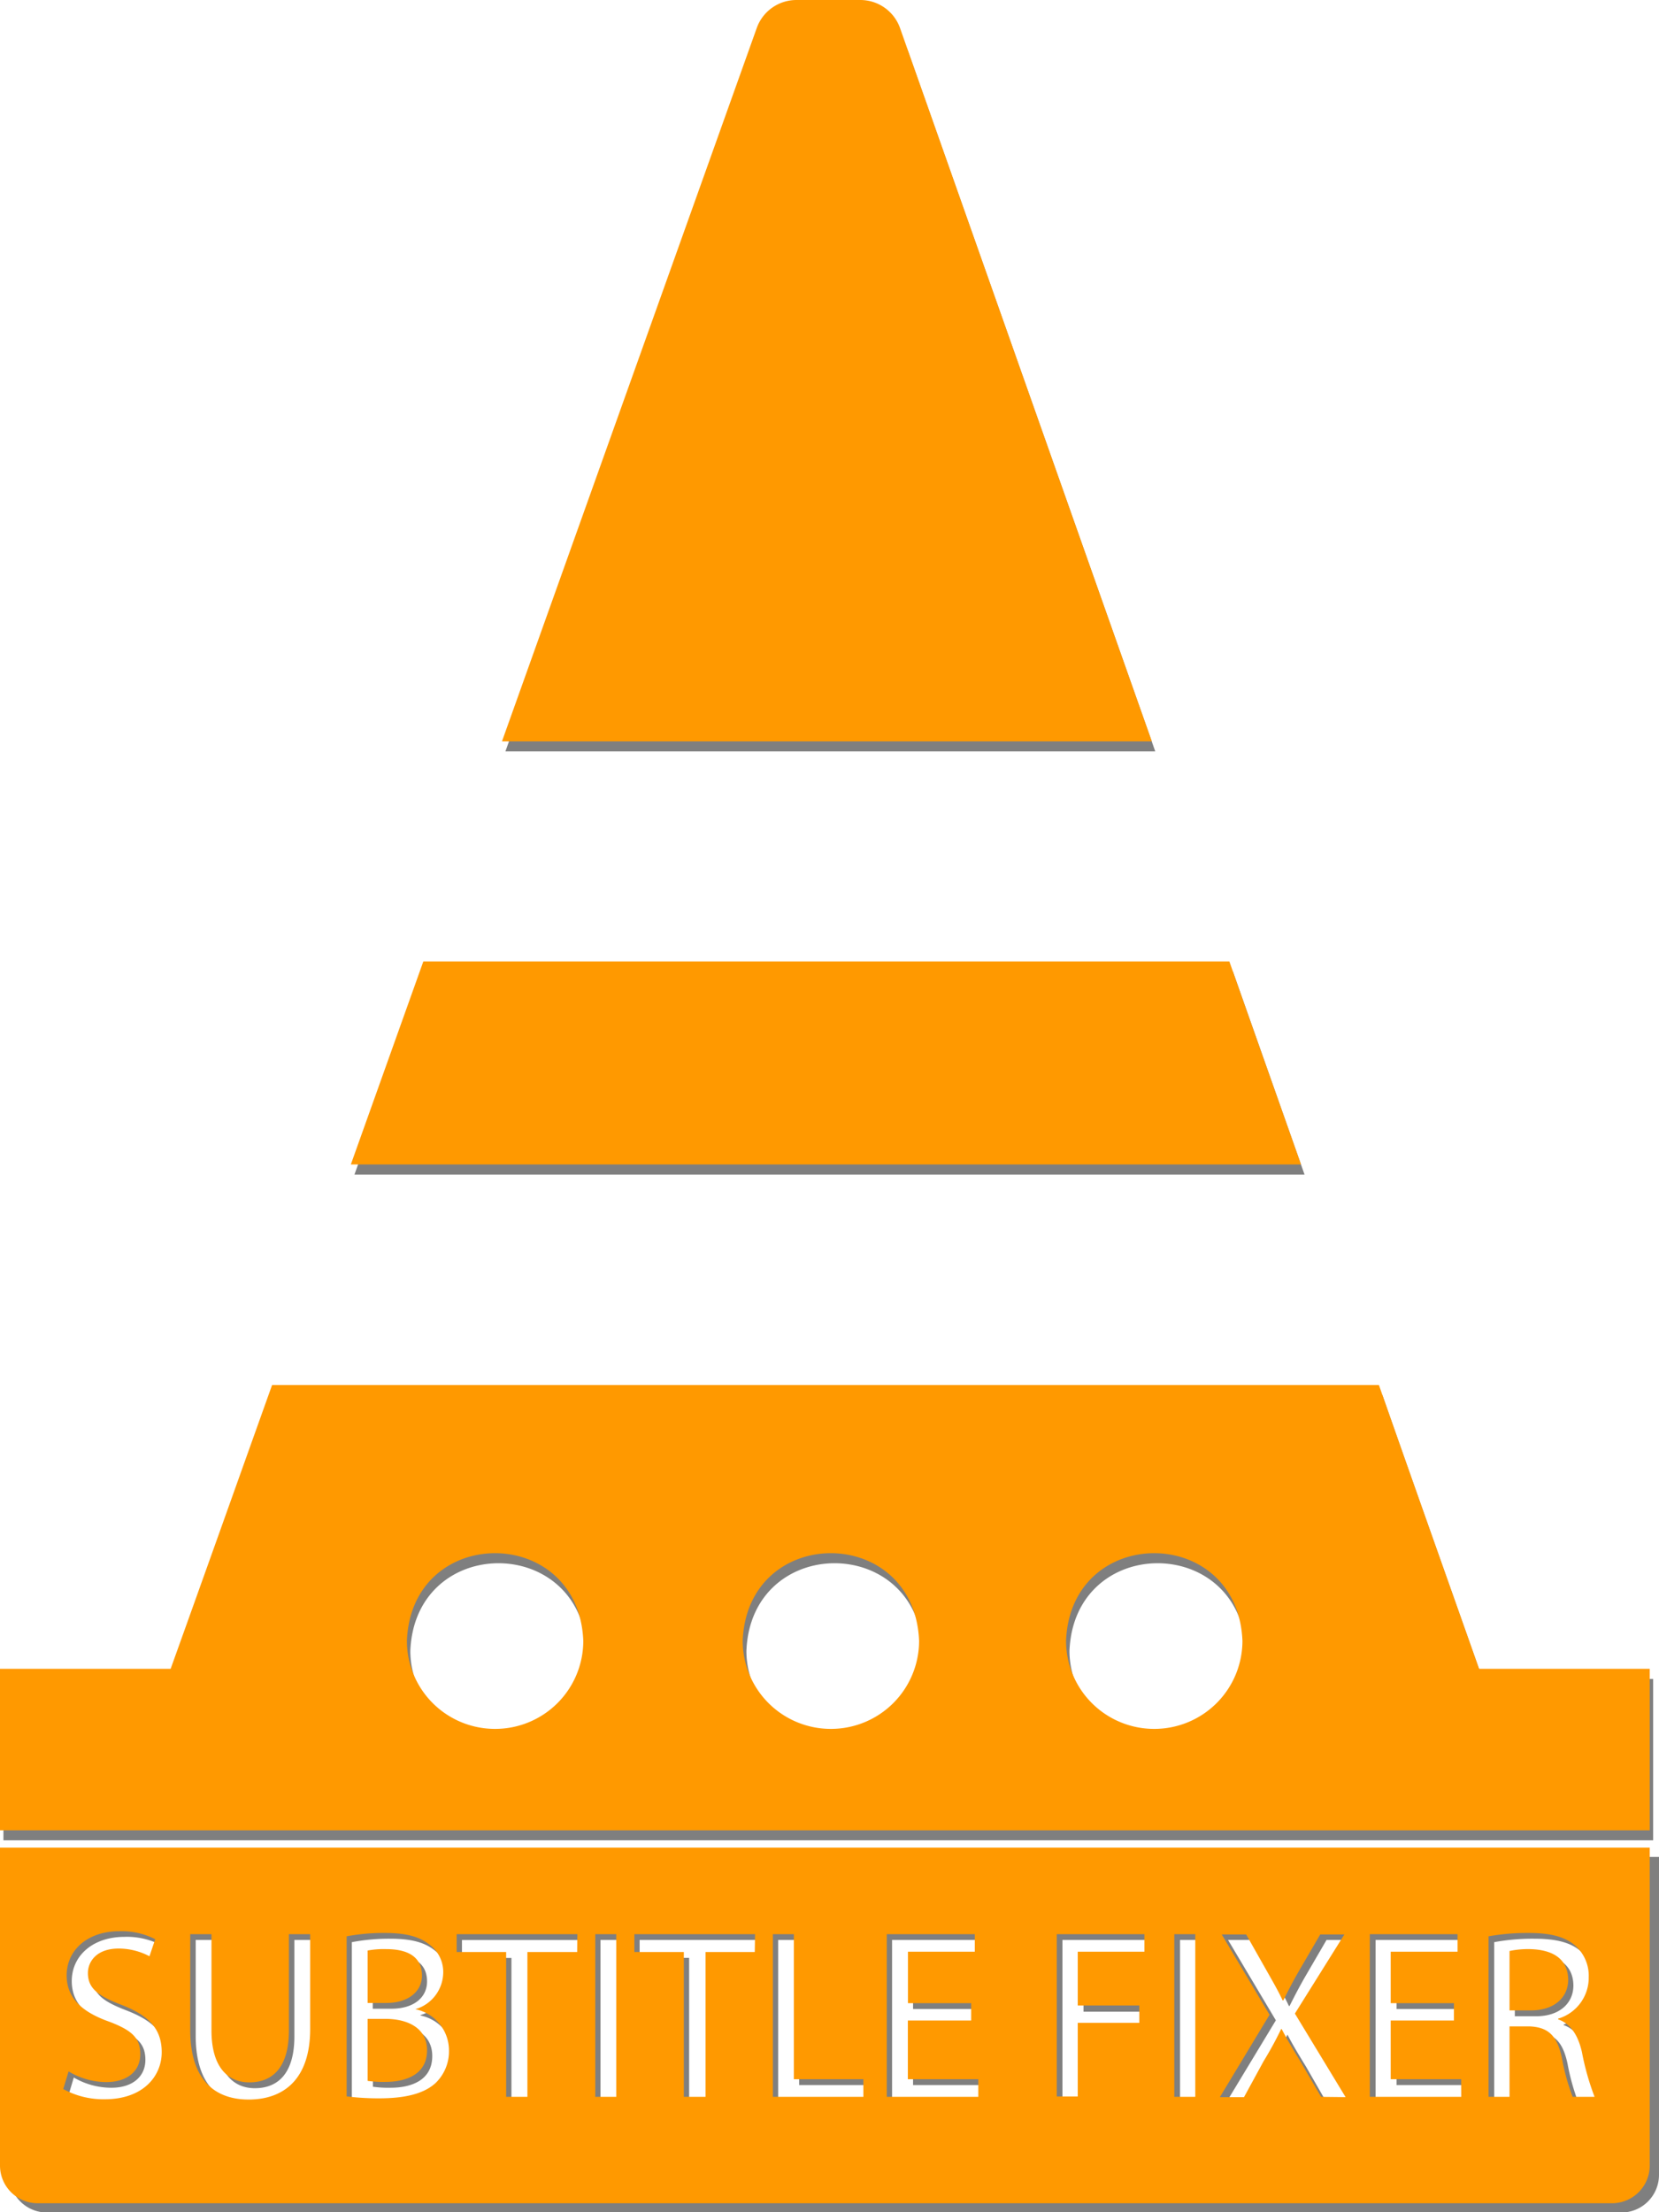 <svg xmlns="http://www.w3.org/2000/svg" viewBox="0 0 178.7 238.25"><defs><style>.cls-1{opacity:0.5;}.cls-2{fill:none;}.cls-3{fill:#f90;}</style></defs><g id="Layer_2" data-name="Layer 2"><g id="Layer_1-2" data-name="Layer 1"><g class="cls-1"><path d="M91.32,1.09H87.88A7,7,0,0,0,81.32,5.7C73.19,28.47,63.88,54.52,54.44,80.93h70C115,54.2,105.72,27.92,97.88,5.72A7,7,0,0,0,91.32,1.09Z"/><path d="M132.8,104.63H46l-7.82,21.88H140.52Z"/><path d="M159.69,180.83c-3.33-9.45-7-19.75-10.79-30.58H29.68c-3.82,10.69-7.49,21-10.92,30.58H.37v17.38h177.7V180.83Zm-106,6.47a9.49,9.49,0,0,1-9.49-9.49c.5-12.59,18.48-12.59,19,0A9.49,9.49,0,0,1,53.69,187.3Zm36.2,0a9.49,9.49,0,0,1-9.49-9.49c.5-12.59,18.49-12.59,19,0A9.49,9.49,0,0,1,89.89,187.3Zm34.8,0a9.49,9.49,0,0,1-9.49-9.49c.5-12.59,18.48-12.59,19,0A9.49,9.49,0,0,1,124.69,187.3Z"/></g><g class="cls-1"><path d="M42,218.07H40.17v6.68a11.64,11.64,0,0,0,1.89.11c2.34,0,4.5-.86,4.5-3.41C46.56,219.06,44.51,218.07,42,218.07Z"/><path d="M165.41,210.56a9.63,9.63,0,0,0-2.24.2v6.4h2.31c2.42,0,4-1.33,4-3.33C169.44,211.57,167.8,210.58,165.41,210.56Z"/><path d="M46,213.42c0-2.06-1.56-2.86-3.85-2.86a9.64,9.64,0,0,0-2,.15v5.64h2C44.61,216.35,46,215.11,46,213.42Z"/><path d="M1,200v34.24a4.06,4.06,0,0,0,4.06,4.06H174.64a4.06,4.06,0,0,0,4.06-4.06V200Zm10.85,26.78a9.1,9.1,0,0,1-4.47-1.12l.57-1.9A8,8,0,0,0,12,224.86c2.31,0,3.66-1.23,3.66-3s-.93-2.58-3.3-3.49c-2.86-1-4.63-2.49-4.63-5,0-2.73,2.27-4.76,5.67-4.76a8,8,0,0,1,3.88.85l-.63,1.85a7,7,0,0,0-3.33-.83c-2.39,0-3.3,1.43-3.3,2.63,0,1.63,1.07,2.44,3.49,3.38,3,1.14,4.47,2.57,4.47,5.14S16,226.73,11.85,226.73ZM34,219.16c0,5.38-2.84,7.59-6.63,7.59-3.59,0-6.29-2.05-6.29-7.48V208.94h2.28v10.38c0,3.92,1.75,5.59,4.09,5.59,2.6,0,4.26-1.72,4.26-5.59V208.94H34ZM47.47,225c-1.22,1.11-3.2,1.63-6.06,1.63a27.56,27.56,0,0,1-3.51-.2V209.18a21.74,21.74,0,0,1,4.14-.37c2.26,0,3.72.39,4.81,1.28a3.65,3.65,0,0,1,1.45,3.09,4.16,4.16,0,0,1-3,3.85v.05a4.53,4.53,0,0,1,3.61,4.4A4.72,4.72,0,0,1,47.47,225Zm15.26-14.12H57.38v15.6H55.09v-15.6H49.76v-1.93h13ZM67,226.47H64.68V208.94H67Zm14.92-15.6H76.51v15.6H74.23v-15.6H68.9v-1.93h13Zm11.7,15.6H83.82V208.94h2.26v15.63h7.49Zm12.38,0H96.09V208.94h9.46v1.9h-7.2v5.54h6.81v1.87H98.35v6.32H106Zm17.88-15.63h-7.17v5.83h6.63v1.87h-6.63v7.93h-2.27V208.94h9.44Zm5.49,15.63h-2.26V208.94h2.26Zm13.54,0-2.23-3.88c-.91-1.48-1.48-2.44-2-3.45h0c-.5,1-1,2-1.9,3.48l-2.11,3.85h-2.6l5.36-8.87-5.15-8.66h2.63l2.31,4.11c.65,1.15,1.15,2,1.61,3h.08c.5-1,.94-1.85,1.59-3l2.39-4.11h2.6L140,217.47l5.46,9Zm15.11,0h-9.85V208.94h9.46v1.9h-7.2v5.54h6.81v1.87h-6.81v6.32H158Zm12,0a23.85,23.85,0,0,1-1.17-4.19c-.52-2.42-1.45-3.33-3.51-3.4h-2.13v7.59h-2.26V209.18a23,23,0,0,1,4.34-.37c2.42,0,4,.44,5.07,1.43a4.39,4.39,0,0,1,1.38,3.33,4.6,4.6,0,0,1-3.3,4.47v.08c1.35.47,2.15,1.72,2.57,3.54a28.38,28.38,0,0,0,1.35,4.81Z"/></g><path class="cls-2" d="M43.83,176.72a9.49,9.49,0,0,0,19,0C62.31,164.14,44.33,164.14,43.83,176.72Z"/><path class="cls-2" d="M80,176.72a9.49,9.49,0,0,0,19,0C98.51,164.14,80.53,164.14,80,176.72Z"/><path class="cls-2" d="M114.83,176.72a9.49,9.49,0,0,0,19,0C133.31,164.14,115.33,164.14,114.83,176.72Z"/><path class="cls-3" d="M92.65,0H85.81a4.54,4.54,0,0,0-4.29,3L54.07,79.85h70C114.39,52.47,104.9,25.56,96.94,3A4.54,4.54,0,0,0,92.65,0Z"/><path class="cls-3" d="M132.42,103.55H45.6c-2.62,7.35-5.24,14.66-7.81,21.87H140.14C137.61,118.23,135,110.91,132.42,103.55Z"/><path class="cls-3" d="M159.32,179.74c-3.34-9.45-7-19.75-10.79-30.57H29.31c-3.82,10.68-7.49,21-10.93,30.57H0v17.39H177.7V179.74Zm-106,6.47a9.49,9.49,0,0,1-9.49-9.49c.5-12.58,18.48-12.58,19,0A9.49,9.49,0,0,1,53.32,186.21Zm36.2,0A9.49,9.49,0,0,1,80,176.72c.5-12.58,18.48-12.58,19,0A9.49,9.49,0,0,1,89.52,186.21Zm34.8,0a9.49,9.49,0,0,1-9.49-9.49c.5-12.58,18.48-12.58,19,0A9.49,9.49,0,0,1,124.32,186.21Z"/><path class="cls-3" d="M41.47,217.44H39.6v6.68a11.7,11.7,0,0,0,1.9.11c2.34,0,4.5-.86,4.5-3.41C46,218.43,43.94,217.44,41.47,217.44Z"/><path class="cls-3" d="M164.84,209.93a9.76,9.76,0,0,0-2.24.2v6.4h2.32c2.41,0,4-1.32,4-3.33C168.87,210.94,167.23,210,164.84,209.93Z"/><path class="cls-3" d="M45.45,212.79c0-2.06-1.56-2.86-3.85-2.86a9.64,9.64,0,0,0-2,.15v5.65h2C44,215.73,45.45,214.48,45.45,212.79Z"/><path class="cls-3" d="M0,199v34.24a4.06,4.06,0,0,0,4.06,4.06H173.64a4.06,4.06,0,0,0,4.06-4.06V199ZM11.29,226.1A9,9,0,0,1,6.81,225l.58-1.9a7.92,7.92,0,0,0,4.05,1.15c2.32,0,3.67-1.22,3.67-3s-.94-2.58-3.3-3.49c-2.86-1-4.63-2.49-4.63-5,0-2.73,2.26-4.76,5.67-4.76a8,8,0,0,1,3.87.86l-.62,1.84a7.07,7.07,0,0,0-3.33-.83c-2.39,0-3.3,1.43-3.3,2.63,0,1.64,1.06,2.44,3.48,3.38,3,1.14,4.47,2.57,4.47,5.15S15.42,226.1,11.29,226.1Zm22.12-7.57c0,5.39-2.83,7.6-6.63,7.6-3.59,0-6.29-2.06-6.29-7.49V208.32h2.29v10.37c0,3.93,1.74,5.59,4.08,5.59,2.6,0,4.26-1.72,4.26-5.59V208.32h2.29Zm13.5,5.83c-1.23,1.12-3.2,1.64-6.06,1.64a27,27,0,0,1-3.51-.21V208.55a21.73,21.73,0,0,1,4.13-.36c2.26,0,3.72.39,4.81,1.27a3.67,3.67,0,0,1,1.46,3.09,4.16,4.16,0,0,1-3,3.85v0a4.53,4.53,0,0,1,3.62,4.4A4.74,4.74,0,0,1,46.91,224.36Zm15.26-14.12H56.81v15.6H54.52v-15.6H49.19v-1.92h13Zm4.21,15.6H64.12V208.32h2.26Zm14.92-15.6H76v15.6H73.66v-15.6H68.33v-1.92h13ZM93,225.84H83.25V208.32h2.26v15.62H93Zm12.38,0H95.52V208.32H105v1.89h-7.2v5.54h6.81v1.87H97.79v6.32h7.59Zm17.89-15.63h-7.18V216h6.63v1.87h-6.63v7.93h-2.26V208.32h9.44Zm5.48,15.63h-2.26V208.32h2.26Zm13.55,0L140.06,222c-.91-1.49-1.48-2.45-2-3.46H138c-.49,1-1,2-1.9,3.48l-2.1,3.85h-2.6l5.35-8.87-5.15-8.65h2.63l2.32,4.1c.65,1.15,1.14,2,1.61,3h.08c.49-1,.93-1.85,1.58-3l2.39-4.1h2.6l-5.33,8.52,5.46,9Zm15.1,0h-9.85V208.32H157v1.89h-7.2v5.54h6.81v1.87h-6.81v6.32h7.59Zm12,0a23,23,0,0,1-1.16-4.19c-.52-2.41-1.46-3.32-3.52-3.4H162.6v7.59h-2.26V208.55a23.89,23.89,0,0,1,4.34-.36c2.42,0,4,.44,5.07,1.43a4.33,4.33,0,0,1,1.38,3.32,4.6,4.6,0,0,1-3.3,4.48v.07c1.35.47,2.16,1.72,2.57,3.54a28.07,28.07,0,0,0,1.36,4.81Z"/></g></g></svg>